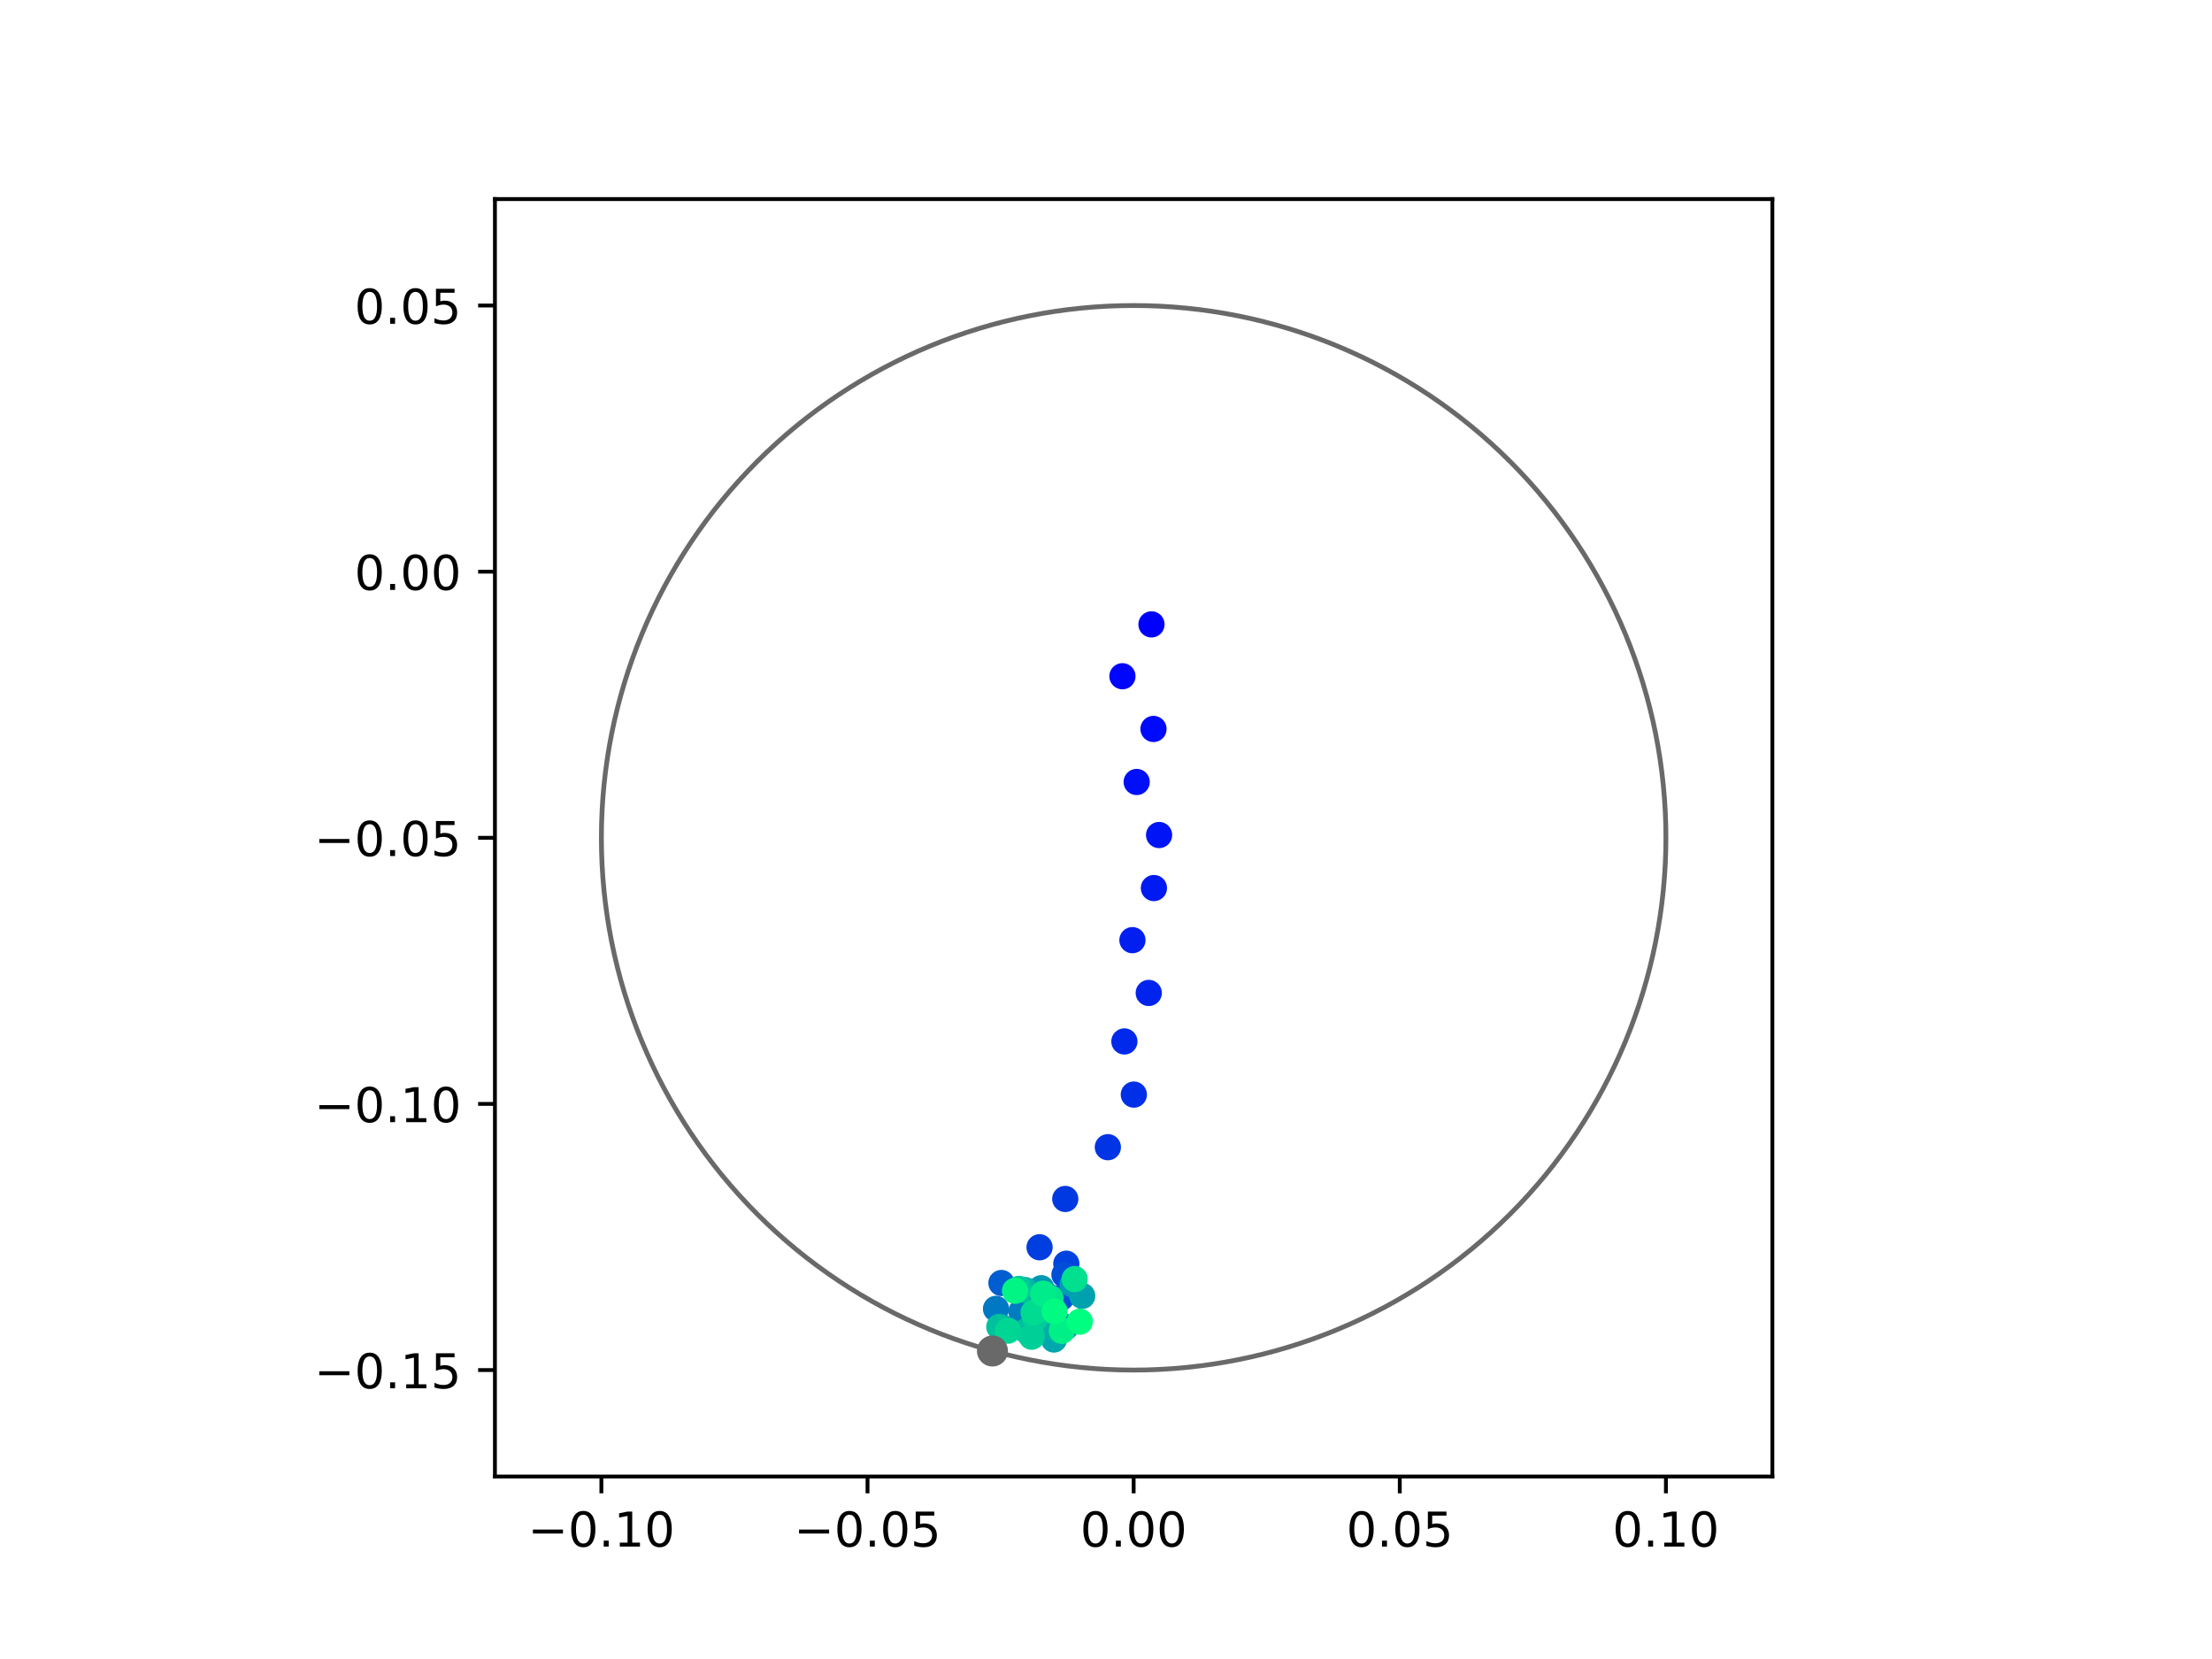 <?xml version="1.0" encoding="utf-8" standalone="no"?>
<!DOCTYPE svg PUBLIC "-//W3C//DTD SVG 1.1//EN"
  "http://www.w3.org/Graphics/SVG/1.1/DTD/svg11.dtd">
<!-- Created with matplotlib (https://matplotlib.org/) -->
<svg height="345.6pt" version="1.1" viewBox="0 0 460.8 345.6" width="460.8pt" xmlns="http://www.w3.org/2000/svg" xmlns:xlink="http://www.w3.org/1999/xlink">
 <defs>
  <style type="text/css">
*{stroke-linecap:butt;stroke-linejoin:round;}
  </style>
 </defs>
 <g id="figure_1">
  <g id="patch_1">
   <path d="M 0 345.6 
L 460.8 345.6 
L 460.8 0 
L 0 0 
z
" style="fill:#ffffff;"/>
  </g>
  <g id="axes_1">
   <g id="patch_2">
    <path d="M 103.104 307.584 
L 369.216 307.584 
L 369.216 41.472 
L 103.104 41.472 
z
" style="fill:#ffffff;"/>
   </g>
   <g id="PathCollection_1">
    <defs>
     <path d="M 0 2.236 
C 0.593 2.236 1.162 2 1.581 1.581 
C 2 1.162 2.236 0.593 2.236 0 
C 2.236 -0.593 2 -1.162 1.581 -1.581 
C 1.162 -2 0.593 -2.236 0 -2.236 
C -0.593 -2.236 -1.162 -2 -1.581 -1.581 
C -2 -1.162 -2.236 -0.593 -2.236 0 
C -2.236 0.593 -2 1.162 -1.581 1.581 
C -1.162 2 -0.593 2.236 0 2.236 
z
" id="C0_0_b22c1bbab4"/>
    </defs>
    <g clip-path="url(#pafdeb7391b)">
     <use style="fill:#0000ff;stroke:#0000ff;" x="239.872" xlink:href="#C0_0_b22c1bbab4" y="130.072"/>
    </g>
    <g clip-path="url(#pafdeb7391b)">
     <use style="fill:#0005fc;stroke:#0005fc;" x="233.823" xlink:href="#C0_0_b22c1bbab4" y="140.873"/>
    </g>
    <g clip-path="url(#pafdeb7391b)">
     <use style="fill:#000afa;stroke:#000afa;" x="240.294" xlink:href="#C0_0_b22c1bbab4" y="151.855"/>
    </g>
    <g clip-path="url(#pafdeb7391b)">
     <use style="fill:#000ff8;stroke:#000ff8;" x="236.791" xlink:href="#C0_0_b22c1bbab4" y="162.9"/>
    </g>
    <g clip-path="url(#pafdeb7391b)">
     <use style="fill:#0014f5;stroke:#0014f5;" x="241.458" xlink:href="#C0_0_b22c1bbab4" y="173.951"/>
    </g>
    <g clip-path="url(#pafdeb7391b)">
     <use style="fill:#001af2;stroke:#001af2;" x="240.383" xlink:href="#C0_0_b22c1bbab4" y="185.001"/>
    </g>
    <g clip-path="url(#pafdeb7391b)">
     <use style="fill:#001ff0;stroke:#001ff0;" x="235.905" xlink:href="#C0_0_b22c1bbab4" y="195.853"/>
    </g>
    <g clip-path="url(#pafdeb7391b)">
     <use style="fill:#0024ed;stroke:#0024ed;" x="239.305" xlink:href="#C0_0_b22c1bbab4" y="206.849"/>
    </g>
    <g clip-path="url(#pafdeb7391b)">
     <use style="fill:#0029eb;stroke:#0029eb;" x="234.231" xlink:href="#C0_0_b22c1bbab4" y="216.952"/>
    </g>
    <g clip-path="url(#pafdeb7391b)">
     <use style="fill:#002fe8;stroke:#002fe8;" x="236.197" xlink:href="#C0_0_b22c1bbab4" y="228.024"/>
    </g>
    <g clip-path="url(#pafdeb7391b)">
     <use style="fill:#0034e5;stroke:#0034e5;" x="230.786" xlink:href="#C0_0_b22c1bbab4" y="238.981"/>
    </g>
    <g clip-path="url(#pafdeb7391b)">
     <use style="fill:#0039e2;stroke:#0039e2;" x="221.914" xlink:href="#C0_0_b22c1bbab4" y="249.765"/>
    </g>
    <g clip-path="url(#pafdeb7391b)">
     <use style="fill:#003ee0;stroke:#003ee0;" x="216.558" xlink:href="#C0_0_b22c1bbab4" y="259.829"/>
    </g>
    <g clip-path="url(#pafdeb7391b)">
     <use style="fill:#0043de;stroke:#0043de;" x="222.133" xlink:href="#C0_0_b22c1bbab4" y="263.254"/>
    </g>
    <g clip-path="url(#pafdeb7391b)">
     <use style="fill:#0049db;stroke:#0049db;" x="218.423" xlink:href="#C0_0_b22c1bbab4" y="270.075"/>
    </g>
    <g clip-path="url(#pafdeb7391b)">
     <use style="fill:#004ed8;stroke:#004ed8;" x="221.743" xlink:href="#C0_0_b22c1bbab4" y="265.544"/>
    </g>
    <g clip-path="url(#pafdeb7391b)">
     <use style="fill:#0053d6;stroke:#0053d6;" x="221.104" xlink:href="#C0_0_b22c1bbab4" y="270.316"/>
    </g>
    <g clip-path="url(#pafdeb7391b)">
     <use style="fill:#0058d3;stroke:#0058d3;" x="214.794" xlink:href="#C0_0_b22c1bbab4" y="272.906"/>
    </g>
    <g clip-path="url(#pafdeb7391b)">
     <use style="fill:#005ed0;stroke:#005ed0;" x="208.614" xlink:href="#C0_0_b22c1bbab4" y="267.27"/>
    </g>
    <g clip-path="url(#pafdeb7391b)">
     <use style="fill:#0063ce;stroke:#0063ce;" x="214.077" xlink:href="#C0_0_b22c1bbab4" y="272.892"/>
    </g>
    <g clip-path="url(#pafdeb7391b)">
     <use style="fill:#0068cb;stroke:#0068cb;" x="215.178" xlink:href="#C0_0_b22c1bbab4" y="269.153"/>
    </g>
    <g clip-path="url(#pafdeb7391b)">
     <use style="fill:#006dc8;stroke:#006dc8;" x="213.995" xlink:href="#C0_0_b22c1bbab4" y="273.589"/>
    </g>
    <g clip-path="url(#pafdeb7391b)">
     <use style="fill:#0072c6;stroke:#0072c6;" x="216.279" xlink:href="#C0_0_b22c1bbab4" y="271.017"/>
    </g>
    <g clip-path="url(#pafdeb7391b)">
     <use style="fill:#0078c3;stroke:#0078c3;" x="207.487" xlink:href="#C0_0_b22c1bbab4" y="272.654"/>
    </g>
    <g clip-path="url(#pafdeb7391b)">
     <use style="fill:#007dc0;stroke:#007dc0;" x="212.774" xlink:href="#C0_0_b22c1bbab4" y="273.24"/>
    </g>
    <g clip-path="url(#pafdeb7391b)">
     <use style="fill:#0082be;stroke:#0082be;" x="222.002" xlink:href="#C0_0_b22c1bbab4" y="276.452"/>
    </g>
    <g clip-path="url(#pafdeb7391b)">
     <use style="fill:#0087bc;stroke:#0087bc;" x="216.619" xlink:href="#C0_0_b22c1bbab4" y="269.695"/>
    </g>
    <g clip-path="url(#pafdeb7391b)">
     <use style="fill:#008db8;stroke:#008db8;" x="208.76" xlink:href="#C0_0_b22c1bbab4" y="276.572"/>
    </g>
    <g clip-path="url(#pafdeb7391b)">
     <use style="fill:#0092b6;stroke:#0092b6;" x="215.223" xlink:href="#C0_0_b22c1bbab4" y="269.047"/>
    </g>
    <g clip-path="url(#pafdeb7391b)">
     <use style="fill:#0097b3;stroke:#0097b3;" x="216.919" xlink:href="#C0_0_b22c1bbab4" y="268.355"/>
    </g>
    <g clip-path="url(#pafdeb7391b)">
     <use style="fill:#009cb1;stroke:#009cb1;" x="223.442" xlink:href="#C0_0_b22c1bbab4" y="267.562"/>
    </g>
    <g clip-path="url(#pafdeb7391b)">
     <use style="fill:#00a1ae;stroke:#00a1ae;" x="225.449" xlink:href="#C0_0_b22c1bbab4" y="269.96"/>
    </g>
    <g clip-path="url(#pafdeb7391b)">
     <use style="fill:#00a7ac;stroke:#00a7ac;" x="219.545" xlink:href="#C0_0_b22c1bbab4" y="279.048"/>
    </g>
    <g clip-path="url(#pafdeb7391b)">
     <use style="fill:#00aca9;stroke:#00aca9;" x="219.48" xlink:href="#C0_0_b22c1bbab4" y="276.578"/>
    </g>
    <g clip-path="url(#pafdeb7391b)">
     <use style="fill:#00b1a6;stroke:#00b1a6;" x="220.676" xlink:href="#C0_0_b22c1bbab4" y="277.193"/>
    </g>
    <g clip-path="url(#pafdeb7391b)">
     <use style="fill:#00b6a4;stroke:#00b6a4;" x="213.511" xlink:href="#C0_0_b22c1bbab4" y="268.731"/>
    </g>
    <g clip-path="url(#pafdeb7391b)">
     <use style="fill:#00bca1;stroke:#00bca1;" x="213.878" xlink:href="#C0_0_b22c1bbab4" y="277.247"/>
    </g>
    <g clip-path="url(#pafdeb7391b)">
     <use style="fill:#00c19e;stroke:#00c19e;" x="208.167" xlink:href="#C0_0_b22c1bbab4" y="276.413"/>
    </g>
    <g clip-path="url(#pafdeb7391b)">
     <use style="fill:#00c69c;stroke:#00c69c;" x="212.282" xlink:href="#C0_0_b22c1bbab4" y="268.5"/>
    </g>
    <g clip-path="url(#pafdeb7391b)">
     <use style="fill:#00cb9a;stroke:#00cb9a;" x="215.6" xlink:href="#C0_0_b22c1bbab4" y="274.75"/>
    </g>
    <g clip-path="url(#pafdeb7391b)">
     <use style="fill:#00d097;stroke:#00d097;" x="214.93" xlink:href="#C0_0_b22c1bbab4" y="278.466"/>
    </g>
    <g clip-path="url(#pafdeb7391b)">
     <use style="fill:#00d694;stroke:#00d694;" x="209.963" xlink:href="#C0_0_b22c1bbab4" y="277.205"/>
    </g>
    <g clip-path="url(#pafdeb7391b)">
     <use style="fill:#00db92;stroke:#00db92;" x="215.318" xlink:href="#C0_0_b22c1bbab4" y="273.433"/>
    </g>
    <g clip-path="url(#pafdeb7391b)">
     <use style="fill:#00e08f;stroke:#00e08f;" x="223.875" xlink:href="#C0_0_b22c1bbab4" y="266.45"/>
    </g>
    <g clip-path="url(#pafdeb7391b)">
     <use style="fill:#00e58c;stroke:#00e58c;" x="218.841" xlink:href="#C0_0_b22c1bbab4" y="270.428"/>
    </g>
    <g clip-path="url(#pafdeb7391b)">
     <use style="fill:#00eb8a;stroke:#00eb8a;" x="217.289" xlink:href="#C0_0_b22c1bbab4" y="269.501"/>
    </g>
    <g clip-path="url(#pafdeb7391b)">
     <use style="fill:#00f087;stroke:#00f087;" x="221.21" xlink:href="#C0_0_b22c1bbab4" y="277.225"/>
    </g>
    <g clip-path="url(#pafdeb7391b)">
     <use style="fill:#00f584;stroke:#00f584;" x="211.451" xlink:href="#C0_0_b22c1bbab4" y="268.896"/>
    </g>
    <g clip-path="url(#pafdeb7391b)">
     <use style="fill:#00fa82;stroke:#00fa82;" x="219.688" xlink:href="#C0_0_b22c1bbab4" y="273.201"/>
    </g>
    <g clip-path="url(#pafdeb7391b)">
     <use style="fill:#00ff80;stroke:#00ff80;" x="224.94" xlink:href="#C0_0_b22c1bbab4" y="275.332"/>
    </g>
   </g>
   <g id="PathCollection_2">
    <defs>
     <path d="M 0 2.739 
C 0.726 2.739 1.423 2.45 1.936 1.936 
C 2.45 1.423 2.739 0.726 2.739 0 
C 2.739 -0.726 2.45 -1.423 1.936 -1.936 
C 1.423 -2.45 0.726 -2.739 0 -2.739 
C -0.726 -2.739 -1.423 -2.45 -1.936 -1.936 
C -2.45 -1.423 -2.739 -0.726 -2.739 0 
C -2.739 0.726 -2.45 1.423 -1.936 1.936 
C -1.423 2.45 -0.726 2.739 0 2.739 
z
" id="m1e5253a371" style="stroke:#696969;"/>
    </defs>
    <g clip-path="url(#pafdeb7391b)">
     <use style="fill:#696969;stroke:#696969;" x="206.746" xlink:href="#m1e5253a371" y="281.435"/>
    </g>
   </g>
   <g id="patch_3">
    <path clip-path="url(#pafdeb7391b)" d="M 236.16 285.408 
C 265.566 285.408 293.771 273.725 314.564 252.932 
C 335.357 232.139 347.04 203.934 347.04 174.528 
C 347.04 145.122 335.357 116.917 314.564 96.124 
C 293.771 75.331 265.566 63.648 236.16 63.648 
C 206.754 63.648 178.549 75.331 157.756 96.124 
C 136.963 116.917 125.28 145.122 125.28 174.528 
C 125.28 203.934 136.963 232.139 157.756 252.932 
C 178.549 273.725 206.754 285.408 236.16 285.408 
z
" style="fill:none;stroke:#696969;stroke-linejoin:miter;"/>
   </g>
   <g id="matplotlib.axis_1">
    <g id="xtick_1">
     <g id="line2d_1">
      <defs>
       <path d="M 0 0 
L 0 3.5 
" id="m3784c3e652" style="stroke:#000000;stroke-width:0.8;"/>
      </defs>
      <g>
       <use style="stroke:#000000;stroke-width:0.8;" x="125.28" xlink:href="#m3784c3e652" y="307.584"/>
      </g>
     </g>
     <g id="text_1">
      <!-- −0.10 -->
      <defs>
       <path d="M 10.594 35.5 
L 73.188 35.5 
L 73.188 27.203 
L 10.594 27.203 
z
" id="DejaVuSans-8722"/>
       <path d="M 31.781 66.406 
Q 24.172 66.406 20.328 58.906 
Q 16.5 51.422 16.5 36.375 
Q 16.5 21.391 20.328 13.891 
Q 24.172 6.391 31.781 6.391 
Q 39.453 6.391 43.281 13.891 
Q 47.125 21.391 47.125 36.375 
Q 47.125 51.422 43.281 58.906 
Q 39.453 66.406 31.781 66.406 
z
M 31.781 74.219 
Q 44.047 74.219 50.516 64.516 
Q 56.984 54.828 56.984 36.375 
Q 56.984 17.969 50.516 8.266 
Q 44.047 -1.422 31.781 -1.422 
Q 19.531 -1.422 13.062 8.266 
Q 6.594 17.969 6.594 36.375 
Q 6.594 54.828 13.062 64.516 
Q 19.531 74.219 31.781 74.219 
z
" id="DejaVuSans-48"/>
       <path d="M 10.688 12.406 
L 21 12.406 
L 21 0 
L 10.688 0 
z
" id="DejaVuSans-46"/>
       <path d="M 12.406 8.297 
L 28.516 8.297 
L 28.516 63.922 
L 10.984 60.406 
L 10.984 69.391 
L 28.422 72.906 
L 38.281 72.906 
L 38.281 8.297 
L 54.391 8.297 
L 54.391 0 
L 12.406 0 
z
" id="DejaVuSans-49"/>
      </defs>
      <g transform="translate(109.957 322.182)scale(0.1 -0.1)">
       <use xlink:href="#DejaVuSans-8722"/>
       <use x="83.789" xlink:href="#DejaVuSans-48"/>
       <use x="147.412" xlink:href="#DejaVuSans-46"/>
       <use x="179.199" xlink:href="#DejaVuSans-49"/>
       <use x="242.822" xlink:href="#DejaVuSans-48"/>
      </g>
     </g>
    </g>
    <g id="xtick_2">
     <g id="line2d_2">
      <g>
       <use style="stroke:#000000;stroke-width:0.8;" x="180.72" xlink:href="#m3784c3e652" y="307.584"/>
      </g>
     </g>
     <g id="text_2">
      <!-- −0.05 -->
      <defs>
       <path d="M 10.797 72.906 
L 49.516 72.906 
L 49.516 64.594 
L 19.828 64.594 
L 19.828 46.734 
Q 21.969 47.469 24.109 47.828 
Q 26.266 48.188 28.422 48.188 
Q 40.625 48.188 47.75 41.5 
Q 54.891 34.812 54.891 23.391 
Q 54.891 11.625 47.562 5.094 
Q 40.234 -1.422 26.906 -1.422 
Q 22.312 -1.422 17.547 -0.641 
Q 12.797 0.141 7.719 1.703 
L 7.719 11.625 
Q 12.109 9.234 16.797 8.062 
Q 21.484 6.891 26.703 6.891 
Q 35.156 6.891 40.078 11.328 
Q 45.016 15.766 45.016 23.391 
Q 45.016 31 40.078 35.438 
Q 35.156 39.891 26.703 39.891 
Q 22.75 39.891 18.812 39.016 
Q 14.891 38.141 10.797 36.281 
z
" id="DejaVuSans-53"/>
      </defs>
      <g transform="translate(165.397 322.182)scale(0.1 -0.1)">
       <use xlink:href="#DejaVuSans-8722"/>
       <use x="83.789" xlink:href="#DejaVuSans-48"/>
       <use x="147.412" xlink:href="#DejaVuSans-46"/>
       <use x="179.199" xlink:href="#DejaVuSans-48"/>
       <use x="242.822" xlink:href="#DejaVuSans-53"/>
      </g>
     </g>
    </g>
    <g id="xtick_3">
     <g id="line2d_3">
      <g>
       <use style="stroke:#000000;stroke-width:0.8;" x="236.16" xlink:href="#m3784c3e652" y="307.584"/>
      </g>
     </g>
     <g id="text_3">
      <!-- 0.00 -->
      <g transform="translate(225.027 322.182)scale(0.1 -0.1)">
       <use xlink:href="#DejaVuSans-48"/>
       <use x="63.623" xlink:href="#DejaVuSans-46"/>
       <use x="95.41" xlink:href="#DejaVuSans-48"/>
       <use x="159.033" xlink:href="#DejaVuSans-48"/>
      </g>
     </g>
    </g>
    <g id="xtick_4">
     <g id="line2d_4">
      <g>
       <use style="stroke:#000000;stroke-width:0.8;" x="291.6" xlink:href="#m3784c3e652" y="307.584"/>
      </g>
     </g>
     <g id="text_4">
      <!-- 0.05 -->
      <g transform="translate(280.467 322.182)scale(0.1 -0.1)">
       <use xlink:href="#DejaVuSans-48"/>
       <use x="63.623" xlink:href="#DejaVuSans-46"/>
       <use x="95.41" xlink:href="#DejaVuSans-48"/>
       <use x="159.033" xlink:href="#DejaVuSans-53"/>
      </g>
     </g>
    </g>
    <g id="xtick_5">
     <g id="line2d_5">
      <g>
       <use style="stroke:#000000;stroke-width:0.8;" x="347.04" xlink:href="#m3784c3e652" y="307.584"/>
      </g>
     </g>
     <g id="text_5">
      <!-- 0.10 -->
      <g transform="translate(335.907 322.182)scale(0.1 -0.1)">
       <use xlink:href="#DejaVuSans-48"/>
       <use x="63.623" xlink:href="#DejaVuSans-46"/>
       <use x="95.41" xlink:href="#DejaVuSans-49"/>
       <use x="159.033" xlink:href="#DejaVuSans-48"/>
      </g>
     </g>
    </g>
   </g>
   <g id="matplotlib.axis_2">
    <g id="ytick_1">
     <g id="line2d_6">
      <defs>
       <path d="M 0 0 
L -3.5 0 
" id="macae9330d9" style="stroke:#000000;stroke-width:0.8;"/>
      </defs>
      <g>
       <use style="stroke:#000000;stroke-width:0.8;" x="103.104" xlink:href="#macae9330d9" y="285.408"/>
      </g>
     </g>
     <g id="text_6">
      <!-- −0.15 -->
      <g transform="translate(65.459 289.207)scale(0.1 -0.1)">
       <use xlink:href="#DejaVuSans-8722"/>
       <use x="83.789" xlink:href="#DejaVuSans-48"/>
       <use x="147.412" xlink:href="#DejaVuSans-46"/>
       <use x="179.199" xlink:href="#DejaVuSans-49"/>
       <use x="242.822" xlink:href="#DejaVuSans-53"/>
      </g>
     </g>
    </g>
    <g id="ytick_2">
     <g id="line2d_7">
      <g>
       <use style="stroke:#000000;stroke-width:0.8;" x="103.104" xlink:href="#macae9330d9" y="229.968"/>
      </g>
     </g>
     <g id="text_7">
      <!-- −0.10 -->
      <g transform="translate(65.459 233.767)scale(0.1 -0.1)">
       <use xlink:href="#DejaVuSans-8722"/>
       <use x="83.789" xlink:href="#DejaVuSans-48"/>
       <use x="147.412" xlink:href="#DejaVuSans-46"/>
       <use x="179.199" xlink:href="#DejaVuSans-49"/>
       <use x="242.822" xlink:href="#DejaVuSans-48"/>
      </g>
     </g>
    </g>
    <g id="ytick_3">
     <g id="line2d_8">
      <g>
       <use style="stroke:#000000;stroke-width:0.8;" x="103.104" xlink:href="#macae9330d9" y="174.528"/>
      </g>
     </g>
     <g id="text_8">
      <!-- −0.05 -->
      <g transform="translate(65.459 178.327)scale(0.1 -0.1)">
       <use xlink:href="#DejaVuSans-8722"/>
       <use x="83.789" xlink:href="#DejaVuSans-48"/>
       <use x="147.412" xlink:href="#DejaVuSans-46"/>
       <use x="179.199" xlink:href="#DejaVuSans-48"/>
       <use x="242.822" xlink:href="#DejaVuSans-53"/>
      </g>
     </g>
    </g>
    <g id="ytick_4">
     <g id="line2d_9">
      <g>
       <use style="stroke:#000000;stroke-width:0.8;" x="103.104" xlink:href="#macae9330d9" y="119.088"/>
      </g>
     </g>
     <g id="text_9">
      <!-- 0.00 -->
      <g transform="translate(73.838 122.887)scale(0.1 -0.1)">
       <use xlink:href="#DejaVuSans-48"/>
       <use x="63.623" xlink:href="#DejaVuSans-46"/>
       <use x="95.41" xlink:href="#DejaVuSans-48"/>
       <use x="159.033" xlink:href="#DejaVuSans-48"/>
      </g>
     </g>
    </g>
    <g id="ytick_5">
     <g id="line2d_10">
      <g>
       <use style="stroke:#000000;stroke-width:0.8;" x="103.104" xlink:href="#macae9330d9" y="63.648"/>
      </g>
     </g>
     <g id="text_10">
      <!-- 0.05 -->
      <g transform="translate(73.838 67.447)scale(0.1 -0.1)">
       <use xlink:href="#DejaVuSans-48"/>
       <use x="63.623" xlink:href="#DejaVuSans-46"/>
       <use x="95.41" xlink:href="#DejaVuSans-48"/>
       <use x="159.033" xlink:href="#DejaVuSans-53"/>
      </g>
     </g>
    </g>
   </g>
   <g id="patch_4">
    <path d="M 103.104 307.584 
L 103.104 41.472 
" style="fill:none;stroke:#000000;stroke-linecap:square;stroke-linejoin:miter;stroke-width:0.8;"/>
   </g>
   <g id="patch_5">
    <path d="M 369.216 307.584 
L 369.216 41.472 
" style="fill:none;stroke:#000000;stroke-linecap:square;stroke-linejoin:miter;stroke-width:0.8;"/>
   </g>
   <g id="patch_6">
    <path d="M 103.104 307.584 
L 369.216 307.584 
" style="fill:none;stroke:#000000;stroke-linecap:square;stroke-linejoin:miter;stroke-width:0.8;"/>
   </g>
   <g id="patch_7">
    <path d="M 103.104 41.472 
L 369.216 41.472 
" style="fill:none;stroke:#000000;stroke-linecap:square;stroke-linejoin:miter;stroke-width:0.8;"/>
   </g>
  </g>
 </g>
 <defs>
  <clipPath id="pafdeb7391b">
   <rect height="266.112" width="266.112" x="103.104" y="41.472"/>
  </clipPath>
 </defs>
</svg>
